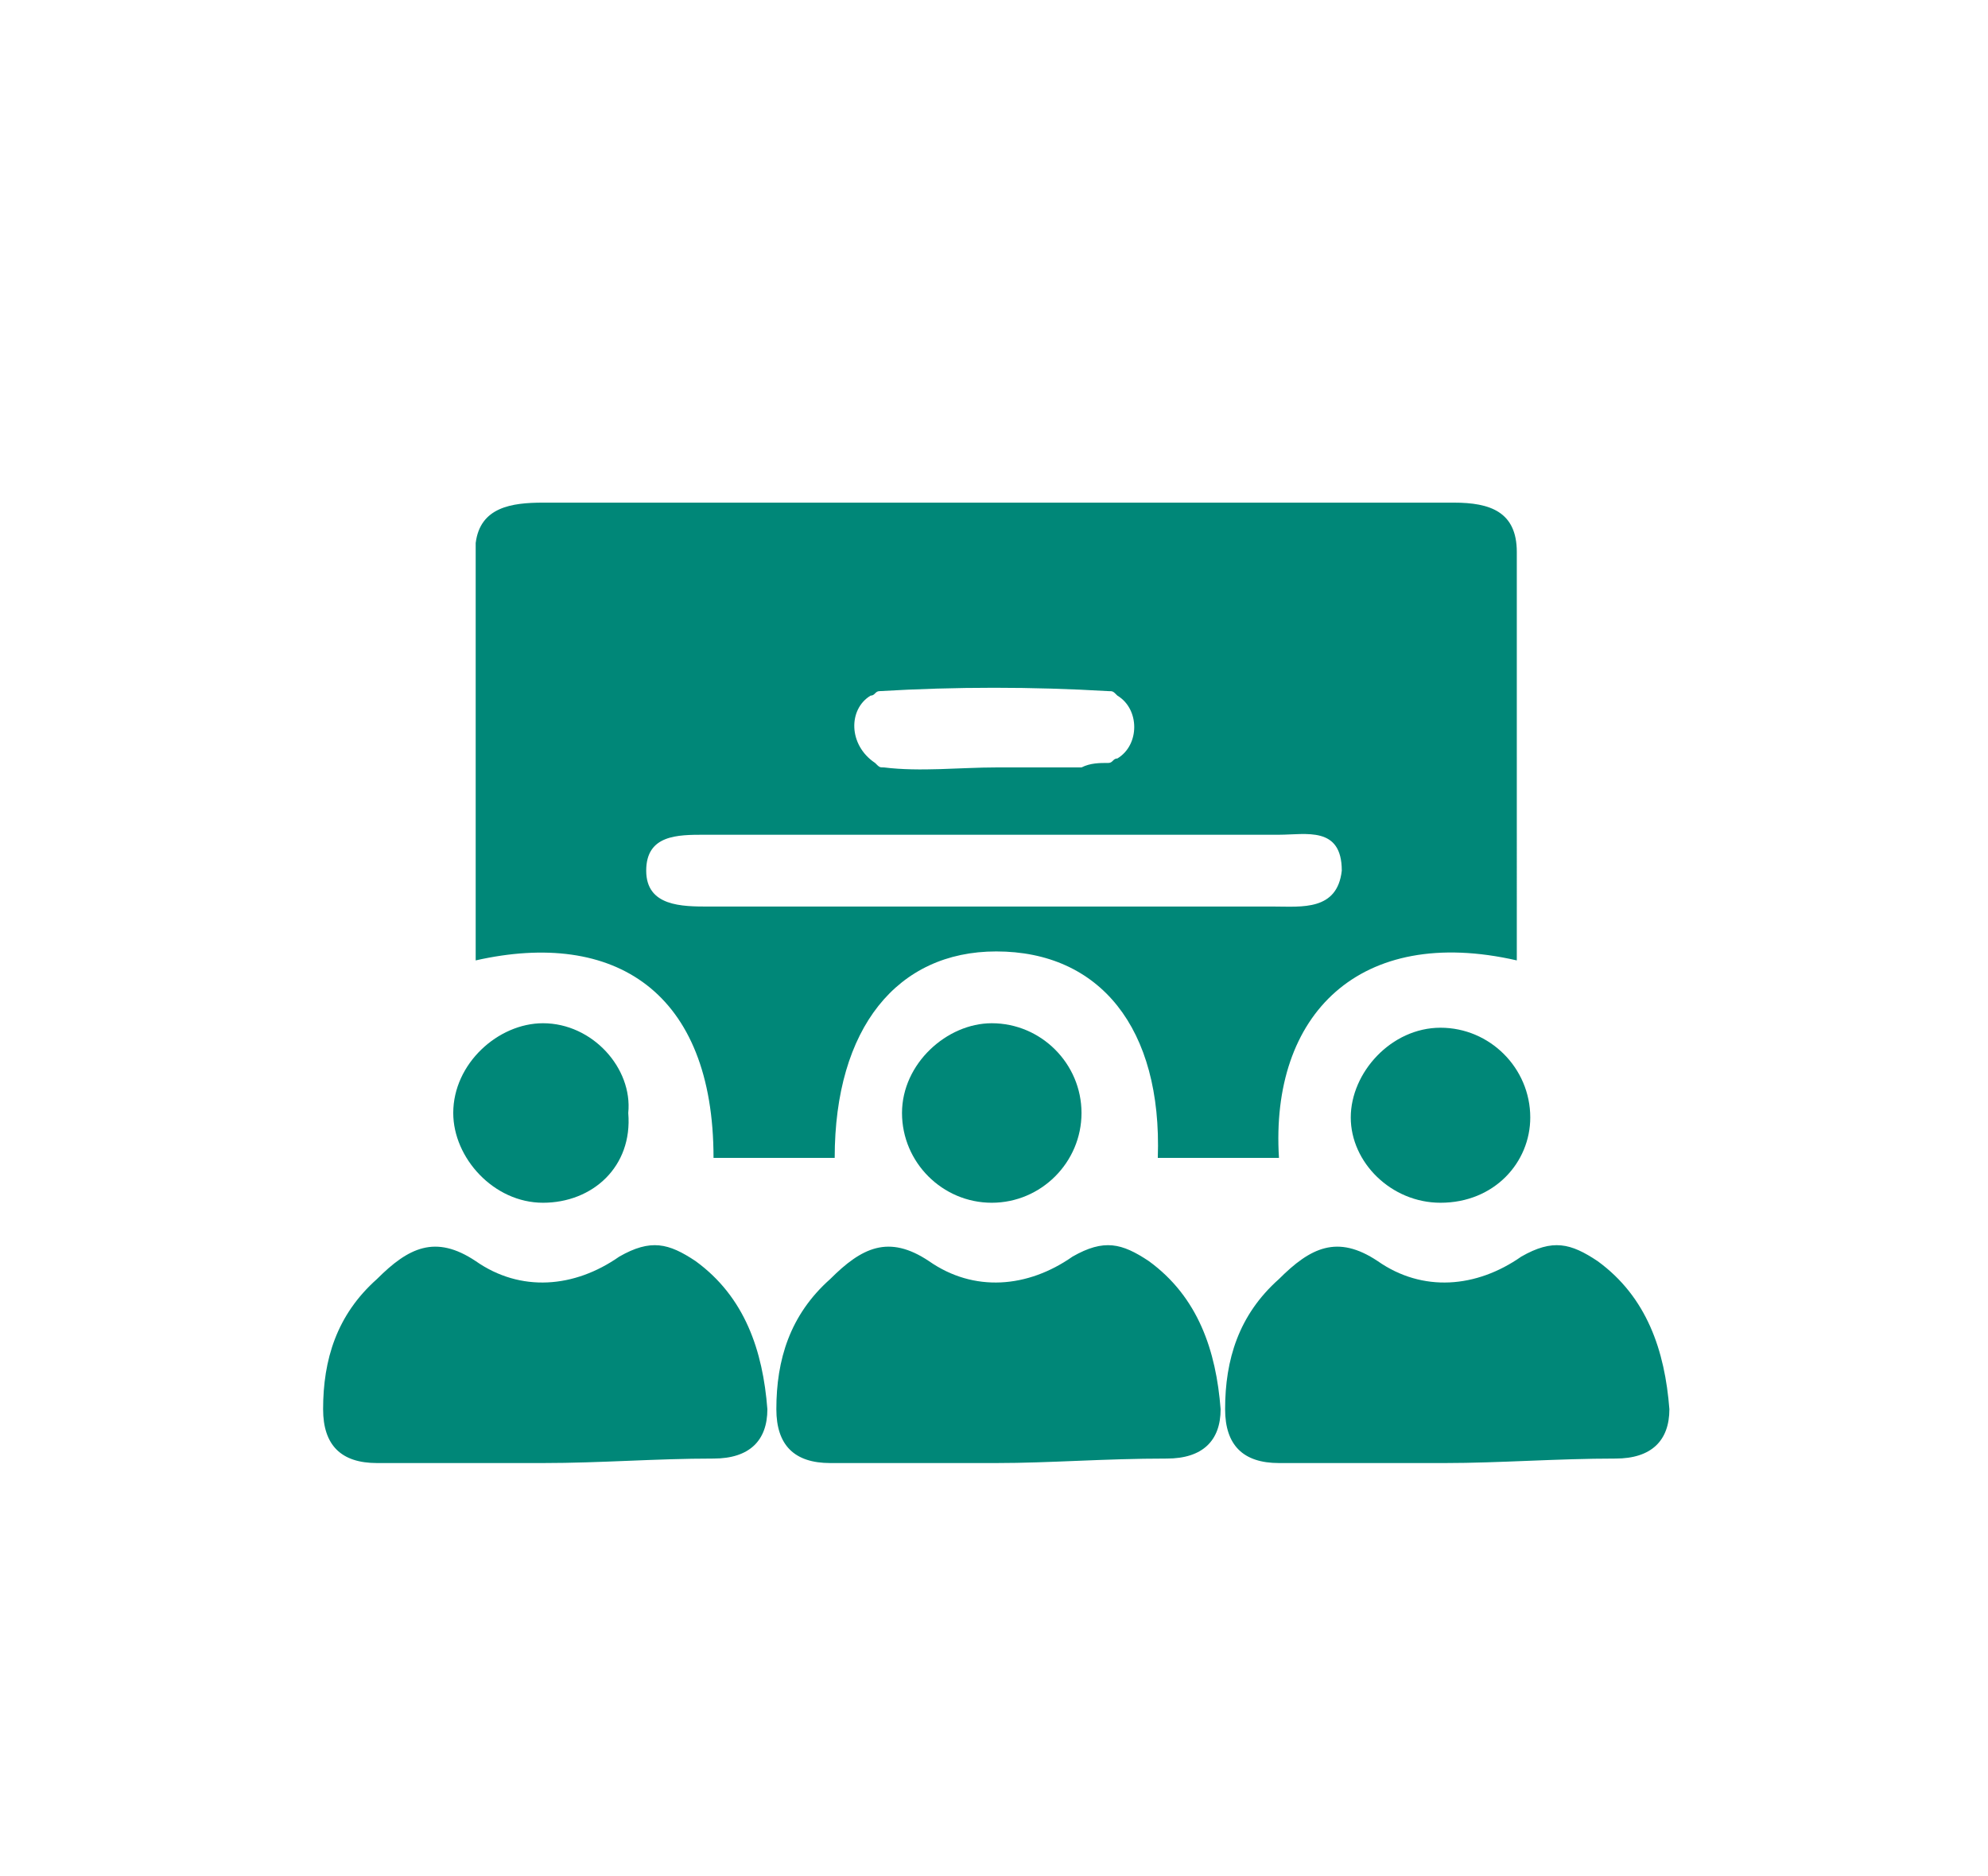 <?xml version="1.0" encoding="utf-8"?>
<!-- Generator: Adobe Illustrator 25.0.1, SVG Export Plug-In . SVG Version: 6.00 Build 0)  -->
<svg version="1.1" id="圖層_1" xmlns="http://www.w3.org/2000/svg" xmlns:xlink="http://www.w3.org/1999/xlink" x="0px" y="0px"
	 viewBox="0 0 44.3 41.8" style="enable-background:new 0 0 44.3 41.8;" xml:space="preserve">
<style type="text/css">
	.st0{fill:#008778;}
</style>
<g id="tEirR3_1_">
	<g>
		<path class="st0" d="M12.1,32.6c-1.2,0-2.5,0-3.7,0c-0.8,0-1.2-0.4-1.2-1.2c0-1.1,0.3-2.1,1.2-2.9c0.7-0.7,1.3-1,2.2-0.4
			c1,0.7,2.2,0.6,3.2-0.1c0.7-0.4,1.1-0.3,1.7,0.1c1.1,0.8,1.5,2,1.6,3.3c0,0.7-0.4,1.1-1.2,1.1C14.6,32.5,13.4,32.6,12.1,32.6
			C12.1,32.6,12.1,32.6,12.1,32.6z"/>
		<path class="st0" d="M22.2,32.6c-1.2,0-2.5,0-3.7,0c-0.8,0-1.2-0.4-1.2-1.2c0-1.1,0.3-2.1,1.2-2.9c0.7-0.7,1.3-1,2.2-0.4
			c1,0.7,2.2,0.6,3.2-0.1c0.7-0.4,1.1-0.3,1.7,0.1c1.1,0.8,1.5,2,1.6,3.3c0,0.7-0.4,1.1-1.2,1.1C24.6,32.5,23.4,32.6,22.2,32.6
			C22.2,32.6,22.2,32.6,22.2,32.6z"/>
		<path class="st0" d="M32.2,32.6c-1.2,0-2.5,0-3.7,0c-0.8,0-1.2-0.4-1.2-1.2c0-1.1,0.3-2.1,1.2-2.9c0.7-0.7,1.3-1,2.2-0.4
			c1,0.7,2.2,0.6,3.2-0.1c0.7-0.4,1.1-0.3,1.7,0.1c1.1,0.8,1.5,2,1.6,3.3c0,0.7-0.4,1.1-1.2,1.1C34.7,32.5,33.4,32.6,32.2,32.6
			C32.2,32.6,32.2,32.6,32.2,32.6z"/>
		<path class="st0" d="M24.1,24.8c0,1.1-0.9,2-2,2c-1.1,0-2-0.9-2-2c0-1.1,1-2,2-2C23.2,22.8,24.1,23.7,24.1,24.8z"/>
		<path class="st0" d="M32.1,26.8c-1.1,0-2-0.9-2-1.9c0-1,0.9-2,2-2c1.1,0,2,0.9,2,2C34.1,25.9,33.3,26.8,32.1,26.8z"/>
		<path class="st0" d="M12.1,26.8c-1.1,0-2-1-2-2c0-1.1,1-2,2-2c1.1,0,2,1,1.9,2C14.1,26,13.2,26.8,12.1,26.8z"/>
		<path class="st0" d="M33.8,12.3c0-0.9-0.6-1.1-1.4-1.1c-3.2,0-6.4,0-9.6,0c-3.6,0-7.1,0-10.7,0c-0.7,0-1.4,0.1-1.5,0.9
			c0,3.1,0,6.2,0,9.3c3.1-0.7,5.3,0.7,5.3,4.4c0.9,0,1.8,0,2.7,0c0-2.9,1.4-4.6,3.6-4.6c2.3,0,3.7,1.7,3.6,4.6c0.9,0,1.8,0,2.7,0
			c-0.2-3.2,1.8-5.2,5.3-4.4C33.8,18.3,33.8,15.3,33.8,12.3z M19.4,15.5c0.1,0,0.1-0.1,0.2-0.1c0,0,0,0,0,0c1.7-0.1,3.4-0.1,5.1,0
			c0,0,0,0,0,0c0.1,0,0.1,0,0.2,0.1c0.5,0.3,0.5,1.1,0,1.4c-0.1,0-0.1,0.1-0.2,0.1c-0.2,0-0.4,0-0.6,0.1c-0.6,0-1.3,0-1.9,0
			c-0.8,0-1.7,0.1-2.5,0c-0.1,0-0.1,0-0.2-0.1C18.9,16.6,18.9,15.8,19.4,15.5z M28.4,20.2c-4.2,0-8.4,0-12.6,0c-0.6,0-1.4,0-1.4-0.8
			c0-0.8,0.7-0.8,1.3-0.8c2.1,0,4.3,0,6.4,0c0,0,0,0,0,0c2.1,0,4.3,0,6.4,0c0.6,0,1.4-0.2,1.4,0.8C29.8,20.3,29,20.2,28.4,20.2z"/>
	</g>
</g>
</svg>
